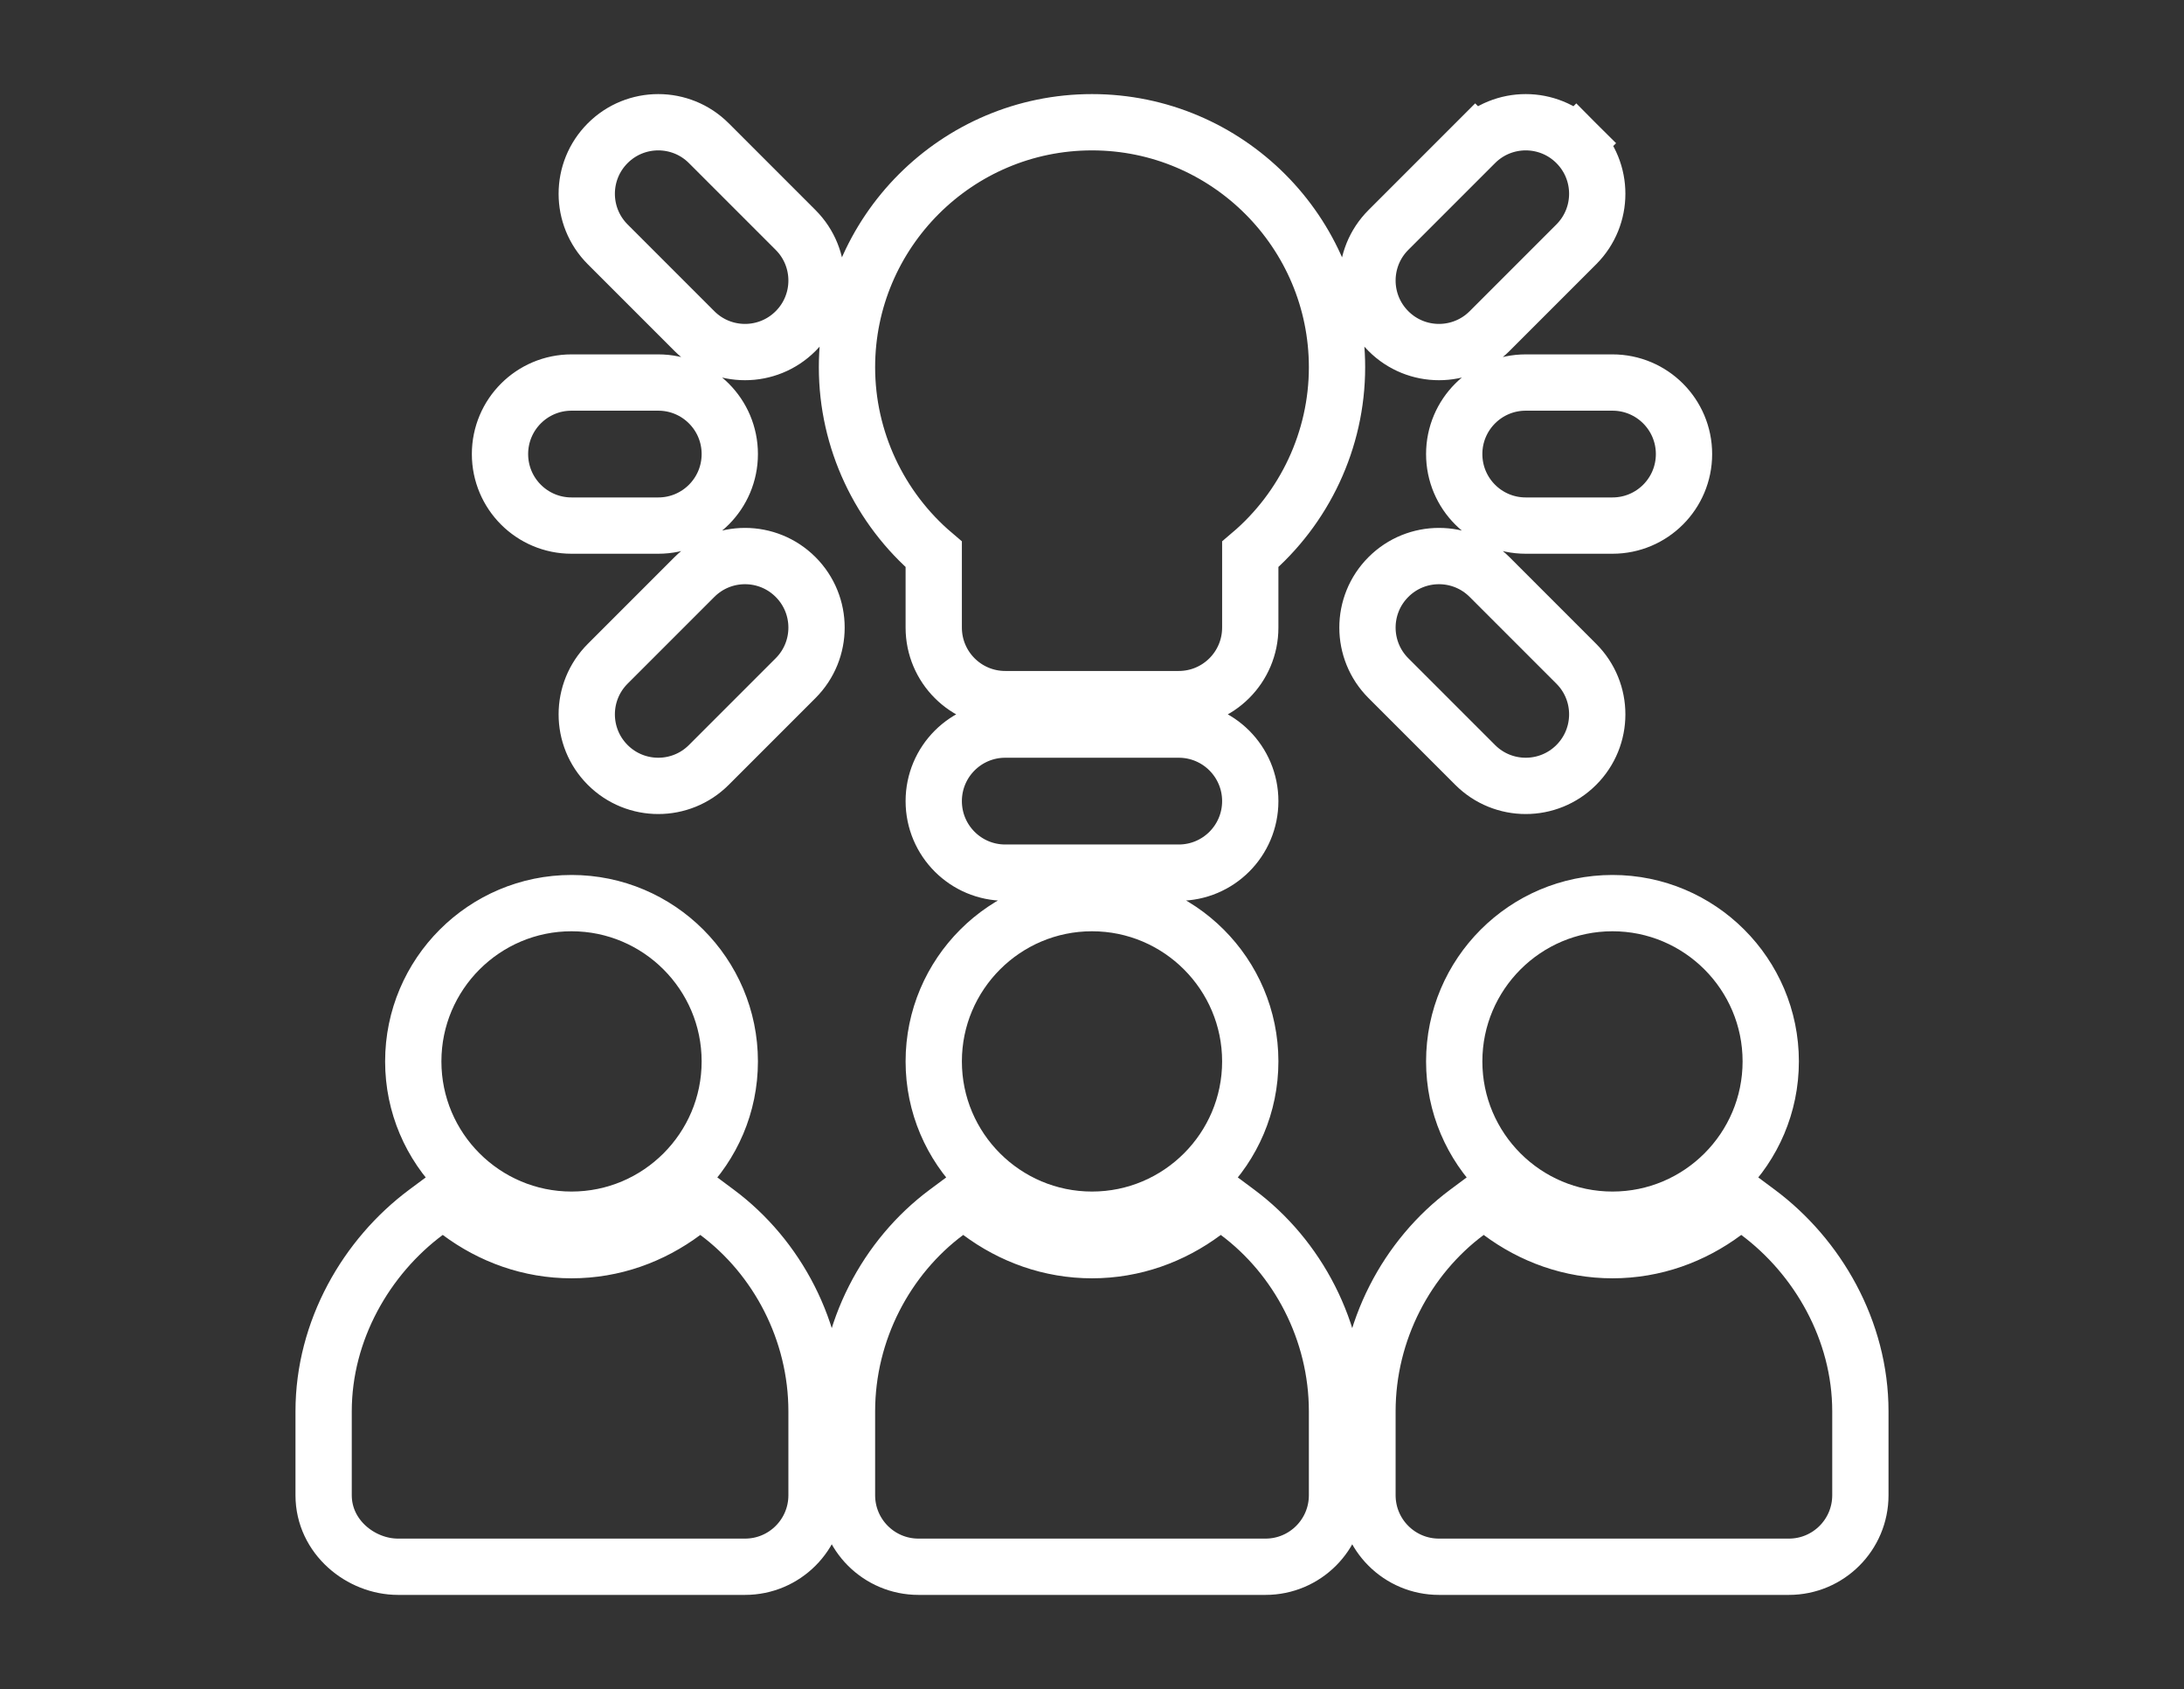 <svg width="194" height="150" viewBox="0 0 194 150" fill="none" xmlns="http://www.w3.org/2000/svg">
<rect x="0" y="0" width="194" height="150" fill="#333333" stroke="none"/>
<path d="M140.019 12.717L138.256 14.481L140.019 12.717C137.538 10.236 133.517 10.236 131.036 12.717L132.803 14.485L131.036 12.717L123.33 20.423C120.849 22.904 120.849 26.925 123.33 29.406C125.811 31.887 129.832 31.887 132.314 29.406L140.019 21.701C142.5 19.219 142.5 15.198 140.019 12.717ZM109.932 107.669L108.439 106.558L106.946 107.67C104.132 109.765 100.715 111.027 97 111.027C93.285 111.027 89.868 109.765 87.054 107.67L85.561 106.558L84.068 107.669C78.729 111.645 75.236 118.21 75.236 125.342V132.791C75.236 136.302 78.08 139.144 81.589 139.144H112.411C115.92 139.144 118.764 136.302 118.764 132.791V125.342C118.764 118.21 115.271 111.645 109.932 107.669ZM63.699 107.669L62.206 106.558L60.713 107.67C57.9 109.765 54.482 111.027 50.767 111.027C47.052 111.027 43.635 109.765 40.822 107.67L39.328 106.558L37.835 107.669C32.554 111.602 28.747 118.142 28.747 125.342V132.791C28.747 136.505 32.059 139.144 35.356 139.144H66.178C69.687 139.144 72.531 136.302 72.531 132.791V125.342C72.531 118.21 69.038 111.645 63.699 107.669ZM156.165 107.669L154.671 106.558L153.178 107.67C150.365 109.765 146.948 111.027 143.233 111.027C139.518 111.027 136.1 109.765 133.287 107.67L131.794 106.558L130.301 107.669C124.962 111.645 121.469 118.21 121.469 125.342V132.791C121.469 136.302 124.313 139.144 127.822 139.144H158.901C162.41 139.144 165.253 136.302 165.253 132.791V125.342C165.253 118.142 161.446 111.602 156.165 107.669ZM36.709 94.264C36.709 102.018 43.013 108.322 50.767 108.322C58.521 108.322 64.825 102.018 64.825 94.264C64.825 86.51 58.521 80.206 50.767 80.206C43.013 80.206 36.709 86.51 36.709 94.264ZM97 108.322C104.754 108.322 111.058 102.018 111.058 94.264C111.058 86.51 104.754 80.206 97 80.206C89.246 80.206 82.942 86.51 82.942 94.264C82.942 102.018 89.246 108.322 97 108.322ZM143.233 108.322C150.987 108.322 157.291 102.018 157.291 94.264C157.291 86.51 150.987 80.206 143.233 80.206C135.479 80.206 129.175 86.51 129.175 94.264C129.175 102.018 135.479 108.322 143.233 108.322ZM97 10.856C84.998 10.856 75.236 20.618 75.236 32.62C75.236 39.062 78.118 45.136 82.942 49.231V55.736C82.942 59.248 85.785 62.089 89.294 62.089H104.705C108.215 62.089 111.058 59.248 111.058 55.736V49.231C115.882 45.136 118.764 39.062 118.764 32.62C118.764 20.618 109.002 10.856 97 10.856ZM104.705 77.5C108.215 77.5 111.058 74.659 111.058 71.147C111.058 67.638 108.215 64.795 104.705 64.795H89.294C85.785 64.795 82.942 67.638 82.942 71.147C82.942 74.659 85.785 77.5 89.294 77.5H104.705ZM143.233 46.678C146.742 46.678 149.586 43.837 149.586 40.325C149.586 36.816 146.743 33.973 143.233 33.973H135.527C132.018 33.973 129.175 36.816 129.175 40.325C129.175 43.837 132.018 46.678 135.527 46.678H143.233ZM123.33 51.245C120.849 53.726 120.849 57.747 123.33 60.228L131.036 67.934C133.517 70.415 137.538 70.415 140.019 67.934C142.5 65.452 142.5 61.431 140.019 58.95L132.314 51.245C129.832 48.763 125.811 48.763 123.33 51.245ZM58.473 46.678C61.982 46.678 64.825 43.837 64.825 40.325C64.825 36.816 61.982 33.973 58.473 33.973H50.767C47.257 33.973 44.414 36.816 44.414 40.325C44.414 43.837 47.258 46.678 50.767 46.678H58.473ZM70.67 51.245C68.189 48.763 64.168 48.763 61.686 51.245L53.981 58.95C51.499 61.431 51.499 65.452 53.981 67.934C56.462 70.415 60.483 70.415 62.964 67.934L70.67 60.228C73.151 57.747 73.151 53.726 70.67 51.245ZM53.981 12.717C51.499 15.198 51.499 19.219 53.981 21.701L61.686 29.406C64.168 31.887 68.189 31.887 70.67 29.406C73.151 26.925 73.151 22.904 70.67 20.423L62.964 12.717C60.483 10.236 56.462 10.236 53.981 12.717Z" stroke="white" stroke-width="5"/>
</svg>
